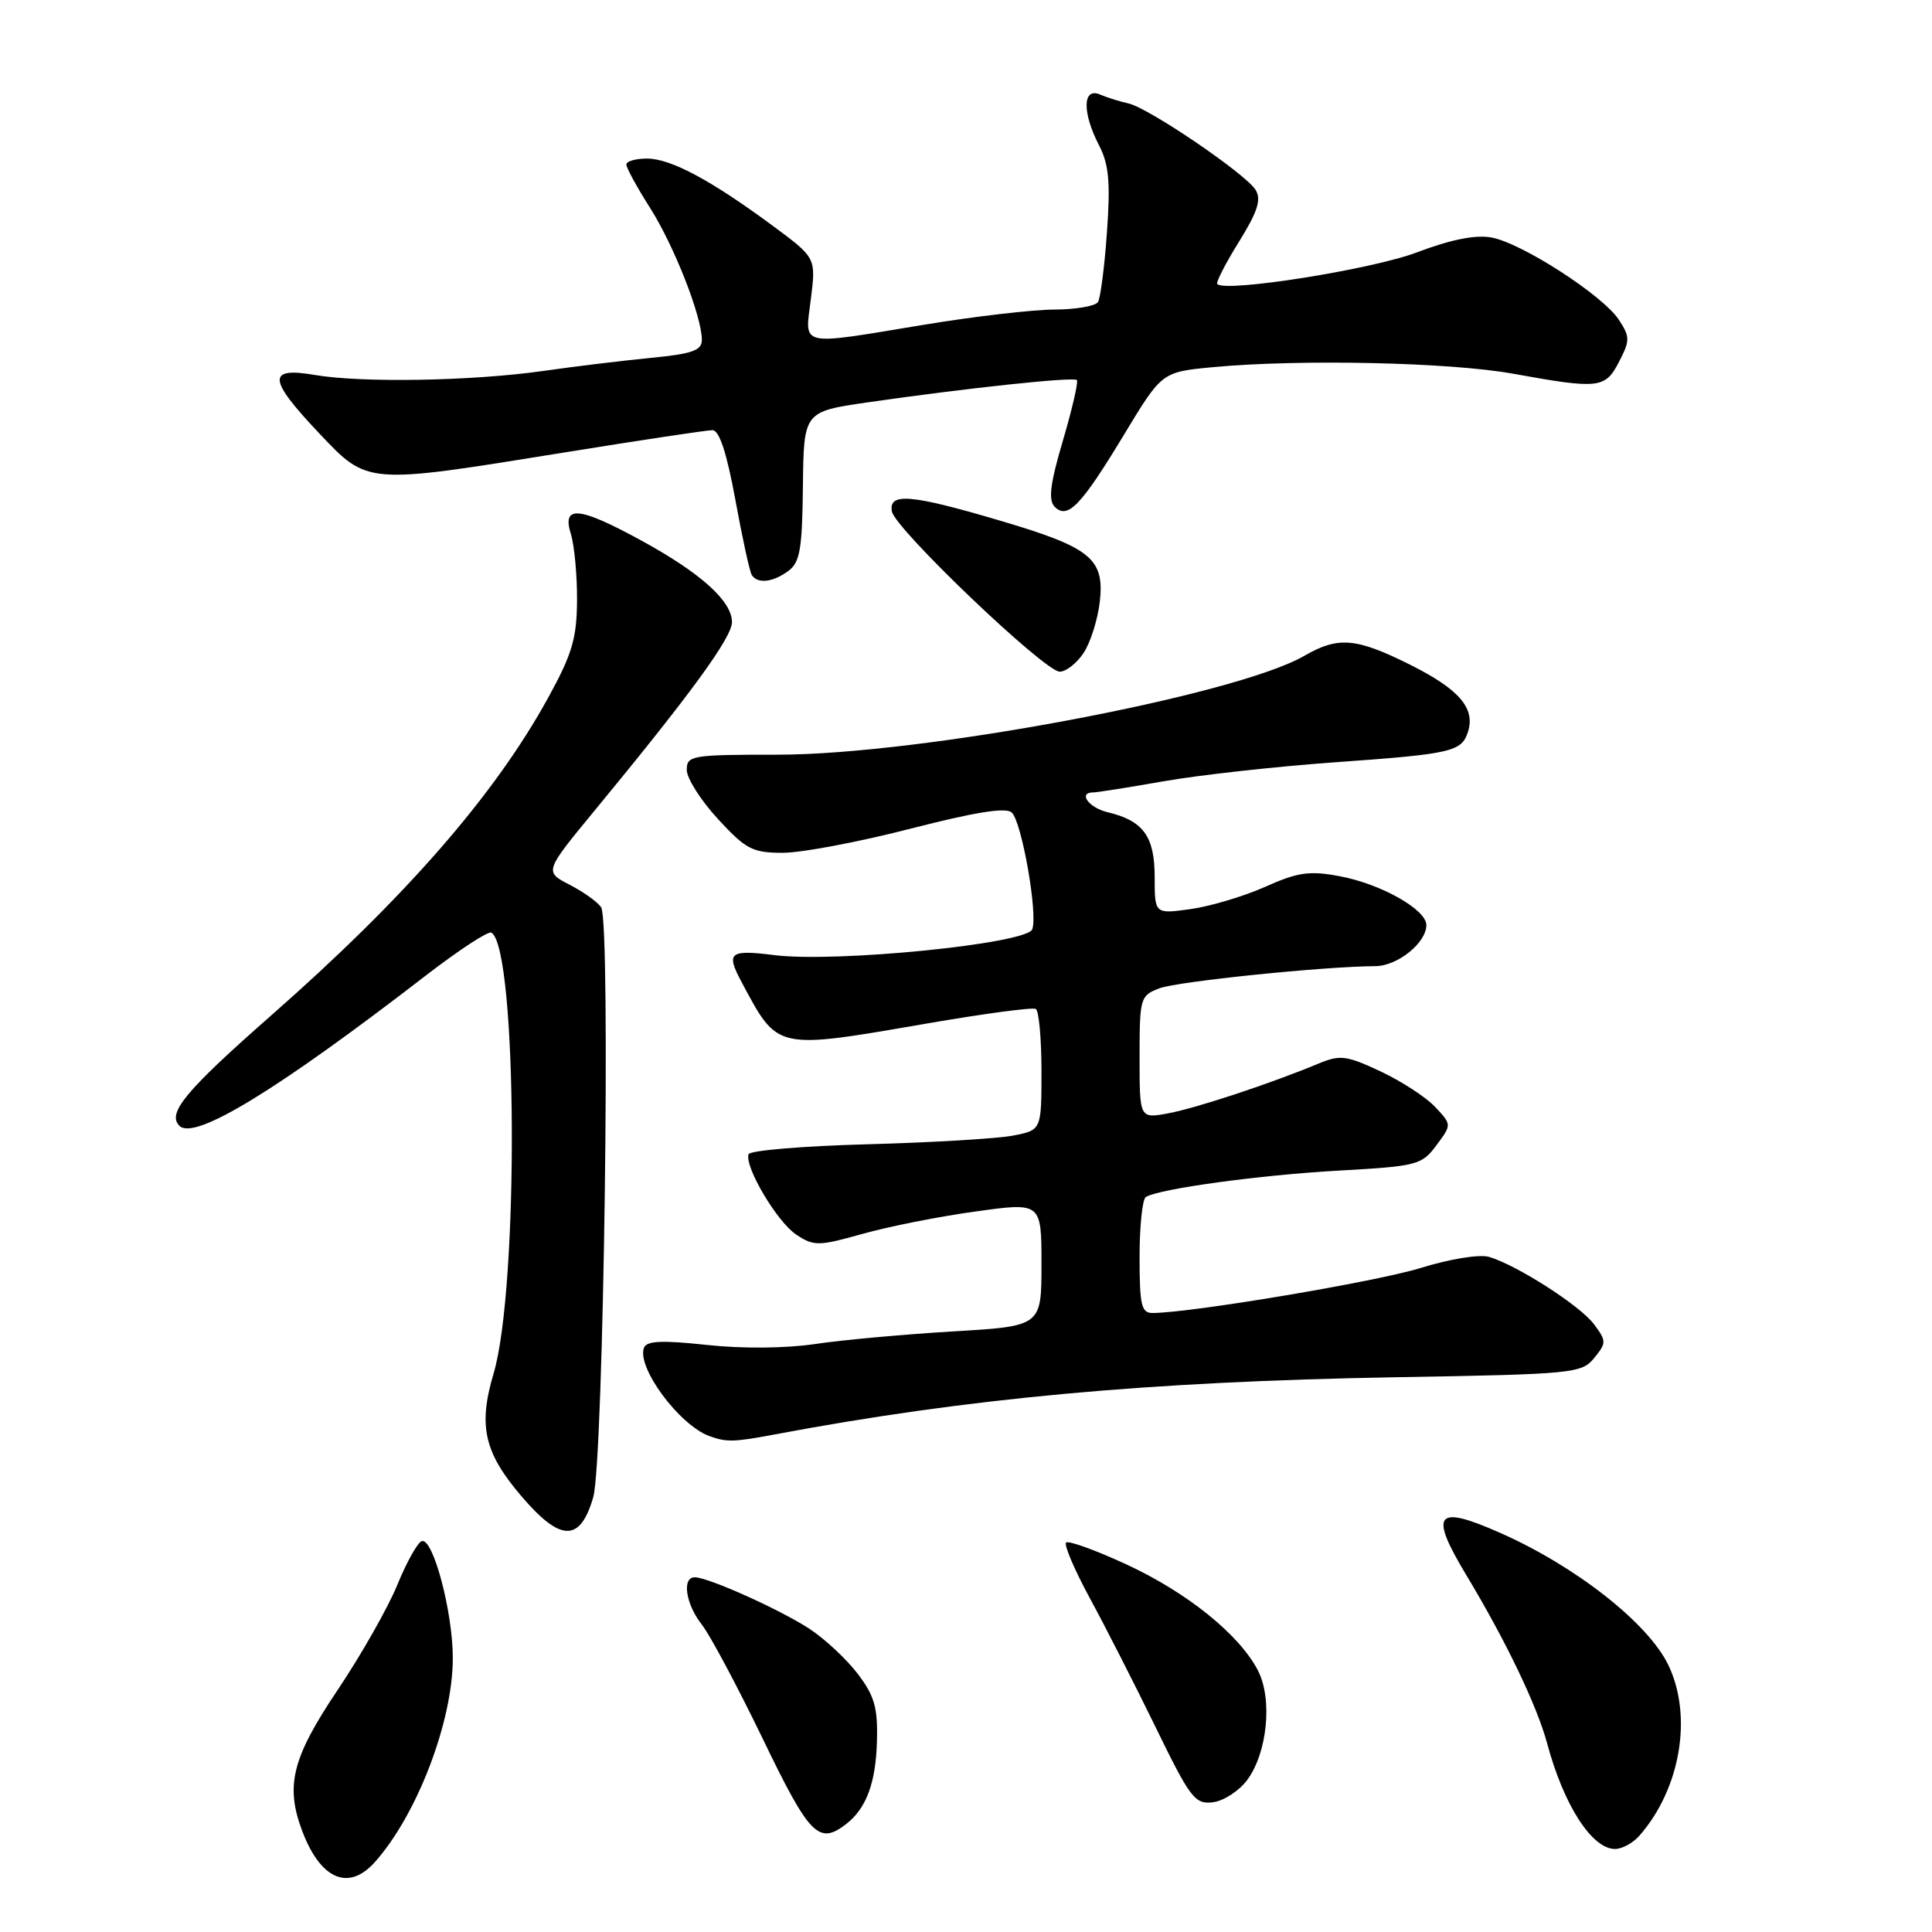 <?xml version="1.0" encoding="UTF-8" standalone="no"?>
<!DOCTYPE svg PUBLIC "-//W3C//DTD SVG 1.1//EN" "http://www.w3.org/Graphics/SVG/1.1/DTD/svg11.dtd" >
<svg xmlns="http://www.w3.org/2000/svg" xmlns:xlink="http://www.w3.org/1999/xlink" version="1.1" viewBox="0 0 256 256">
 <g >
 <path fill="currentColor"
d=" M 49.66 246.75 C 55.26 240.49 60.00 228.10 60.00 219.71 C 60.00 213.59 57.38 203.71 55.88 204.21 C 55.33 204.39 53.87 207.01 52.64 210.02 C 51.41 213.03 47.84 219.32 44.70 223.99 C 38.69 232.95 37.77 236.64 40.07 242.68 C 42.49 249.05 46.20 250.62 49.66 246.75 Z  M 217.22 243.25 C 222.69 237.02 224.32 227.36 221.05 220.60 C 218.36 215.05 208.77 207.52 198.75 203.10 C 190.23 199.33 189.33 200.47 194.30 208.72 C 199.52 217.39 203.66 226.01 205.01 231.03 C 207.20 239.19 210.94 245.00 214.00 245.00 C 214.93 245.00 216.38 244.21 217.22 243.25 Z  M 112.09 241.72 C 114.79 239.65 116.06 236.23 116.20 230.67 C 116.32 226.27 115.87 224.69 113.64 221.77 C 112.15 219.82 109.26 217.13 107.22 215.80 C 103.26 213.23 93.84 209.00 92.06 209.00 C 90.33 209.00 90.85 212.54 92.99 215.26 C 94.09 216.66 97.72 223.47 101.07 230.40 C 107.26 243.23 108.48 244.49 112.09 241.72 Z  M 165.26 235.86 C 167.94 232.25 168.64 225.13 166.68 221.34 C 164.22 216.59 157.30 211.01 149.25 207.29 C 145.16 205.40 141.57 204.10 141.26 204.40 C 140.96 204.70 142.37 208.00 144.39 211.73 C 146.42 215.45 150.33 223.14 153.10 228.81 C 157.71 238.28 158.33 239.10 160.71 238.81 C 162.14 238.64 164.18 237.31 165.26 235.86 Z  M 78.61 198.38 C 79.99 193.60 80.95 122.29 79.66 120.24 C 79.23 119.55 77.35 118.20 75.49 117.24 C 72.12 115.50 72.12 115.50 78.81 107.38 C 91.56 91.91 96.97 84.49 96.99 82.44 C 97.00 79.65 92.85 75.92 84.92 71.59 C 76.69 67.10 74.44 66.90 75.64 70.75 C 76.11 72.26 76.48 76.22 76.46 79.53 C 76.43 84.60 75.81 86.68 72.63 92.46 C 65.53 105.38 53.74 118.90 35.90 134.58 C 24.54 144.57 22.11 147.51 23.78 149.18 C 25.76 151.16 36.72 144.47 56.44 129.25 C 60.81 125.88 64.72 123.32 65.12 123.58 C 68.56 125.70 68.78 170.65 65.40 182.01 C 63.34 188.96 64.15 192.49 69.13 198.30 C 74.30 204.34 76.88 204.36 78.61 198.38 Z  M 102.61 190.08 C 128.14 185.27 152.13 183.06 185.00 182.49 C 208.50 182.09 209.57 181.98 211.23 179.95 C 212.87 177.94 212.87 177.70 211.23 175.49 C 209.40 173.02 201.00 167.63 197.29 166.54 C 196.05 166.18 192.12 166.81 188.29 168.00 C 182.45 169.82 157.96 173.94 152.75 173.98 C 151.24 174.00 151.00 172.98 151.00 166.56 C 151.00 162.47 151.37 158.89 151.83 158.61 C 153.58 157.52 166.97 155.69 177.40 155.11 C 187.79 154.53 188.39 154.37 190.33 151.76 C 192.37 149.02 192.37 149.02 190.16 146.67 C 188.95 145.38 185.69 143.26 182.92 141.96 C 178.39 139.84 177.57 139.74 174.69 140.94 C 168.43 143.55 158.44 146.86 154.75 147.53 C 151.00 148.22 151.00 148.22 151.00 140.09 C 151.00 132.23 151.09 131.92 153.62 130.96 C 155.99 130.05 175.47 128.05 182.25 128.02 C 185.18 128.00 189.00 124.93 189.00 122.58 C 189.00 120.52 182.98 117.12 177.50 116.10 C 173.51 115.35 171.97 115.57 167.64 117.51 C 164.81 118.77 160.36 120.10 157.75 120.46 C 153.00 121.12 153.00 121.12 153.00 116.22 C 153.00 110.82 151.49 108.74 146.75 107.62 C 144.25 107.02 142.80 105.00 144.87 105.00 C 145.35 105.00 149.60 104.33 154.32 103.50 C 159.04 102.68 169.17 101.56 176.85 101.01 C 192.42 99.90 193.67 99.61 194.52 96.95 C 195.50 93.83 193.33 91.32 186.85 88.08 C 179.67 84.50 177.33 84.30 172.81 86.91 C 163.67 92.18 122.01 100.00 103.05 100.00 C 91.62 100.00 91.00 100.10 91.00 102.02 C 91.00 103.13 92.86 106.06 95.13 108.52 C 98.84 112.55 99.71 113.00 103.74 113.00 C 106.20 113.00 113.80 111.57 120.62 109.81 C 129.32 107.58 133.34 106.94 134.08 107.68 C 135.42 109.02 137.54 121.16 136.78 123.14 C 136.04 125.06 110.80 127.58 102.61 126.56 C 96.64 125.81 96.16 126.20 98.27 130.14 C 103.14 139.22 102.62 139.10 123.00 135.59 C 130.43 134.31 136.84 133.45 137.25 133.69 C 137.66 133.93 138.00 137.63 138.00 141.93 C 138.00 149.74 138.00 149.74 134.25 150.47 C 132.19 150.87 123.53 151.39 115.00 151.62 C 106.47 151.85 99.36 152.44 99.19 152.94 C 98.63 154.60 102.99 161.95 105.53 163.61 C 107.86 165.14 108.47 165.13 114.27 163.50 C 117.70 162.53 124.44 161.19 129.25 160.53 C 138.00 159.31 138.00 159.31 138.00 167.52 C 138.00 175.73 138.00 175.73 126.25 176.42 C 119.79 176.81 111.58 177.55 108.00 178.09 C 104.10 178.67 98.35 178.72 93.65 178.21 C 87.71 177.57 85.68 177.66 85.33 178.59 C 84.34 181.17 90.01 188.84 94.00 190.29 C 96.24 191.11 97.27 191.09 102.61 190.08 Z  M 143.60 86.49 C 144.51 85.10 145.46 82.06 145.73 79.73 C 146.37 74.00 144.55 72.53 132.32 68.93 C 120.66 65.49 117.73 65.25 118.18 67.77 C 118.60 70.08 138.41 89.00 140.42 89.00 C 141.26 89.00 142.70 87.87 143.60 86.49 Z  M 104.45 75.66 C 106.00 74.53 106.30 72.79 106.39 64.43 C 106.50 54.54 106.50 54.54 115.00 53.31 C 128.03 51.43 142.25 49.91 142.69 50.36 C 142.91 50.57 142.08 54.18 140.84 58.38 C 139.14 64.15 138.88 66.28 139.76 67.16 C 141.47 68.87 143.26 67.00 148.99 57.51 C 153.96 49.29 153.96 49.29 160.73 48.65 C 172.23 47.57 192.10 48.00 200.50 49.52 C 211.90 51.58 212.70 51.49 214.54 47.92 C 216.00 45.10 215.99 44.64 214.50 42.36 C 212.39 39.14 201.66 32.21 197.63 31.47 C 195.53 31.08 192.26 31.73 187.69 33.46 C 181.73 35.71 162.43 38.77 161.30 37.64 C 161.09 37.43 162.38 34.91 164.16 32.05 C 166.63 28.07 167.16 26.46 166.38 25.17 C 165.11 23.07 152.20 14.29 149.51 13.70 C 148.40 13.46 146.71 12.93 145.75 12.52 C 143.44 11.55 143.38 14.90 145.63 19.26 C 146.93 21.76 147.15 24.14 146.68 30.73 C 146.36 35.30 145.82 39.48 145.49 40.02 C 145.15 40.56 142.55 41.01 139.69 41.02 C 136.84 41.03 129.10 41.93 122.50 43.02 C 105.59 45.81 106.64 46.05 107.45 39.58 C 108.12 34.16 108.12 34.16 102.41 29.93 C 94.19 23.86 88.90 21.03 85.75 21.01 C 84.24 21.01 83.00 21.36 83.00 21.80 C 83.00 22.25 84.41 24.83 86.14 27.55 C 89.34 32.60 93.00 41.93 93.00 45.04 C 93.00 46.44 91.72 46.89 86.25 47.42 C 82.54 47.78 76.12 48.56 72.00 49.15 C 62.60 50.49 47.99 50.75 41.75 49.69 C 35.36 48.60 35.47 50.20 42.29 57.41 C 48.75 64.24 48.44 64.21 74.50 60.00 C 84.70 58.35 93.66 57.00 94.40 57.00 C 95.31 57.00 96.29 59.98 97.43 66.18 C 98.35 71.23 99.33 75.73 99.61 76.18 C 100.36 77.39 102.38 77.18 104.45 75.66 Z "/>
</g>
</svg>